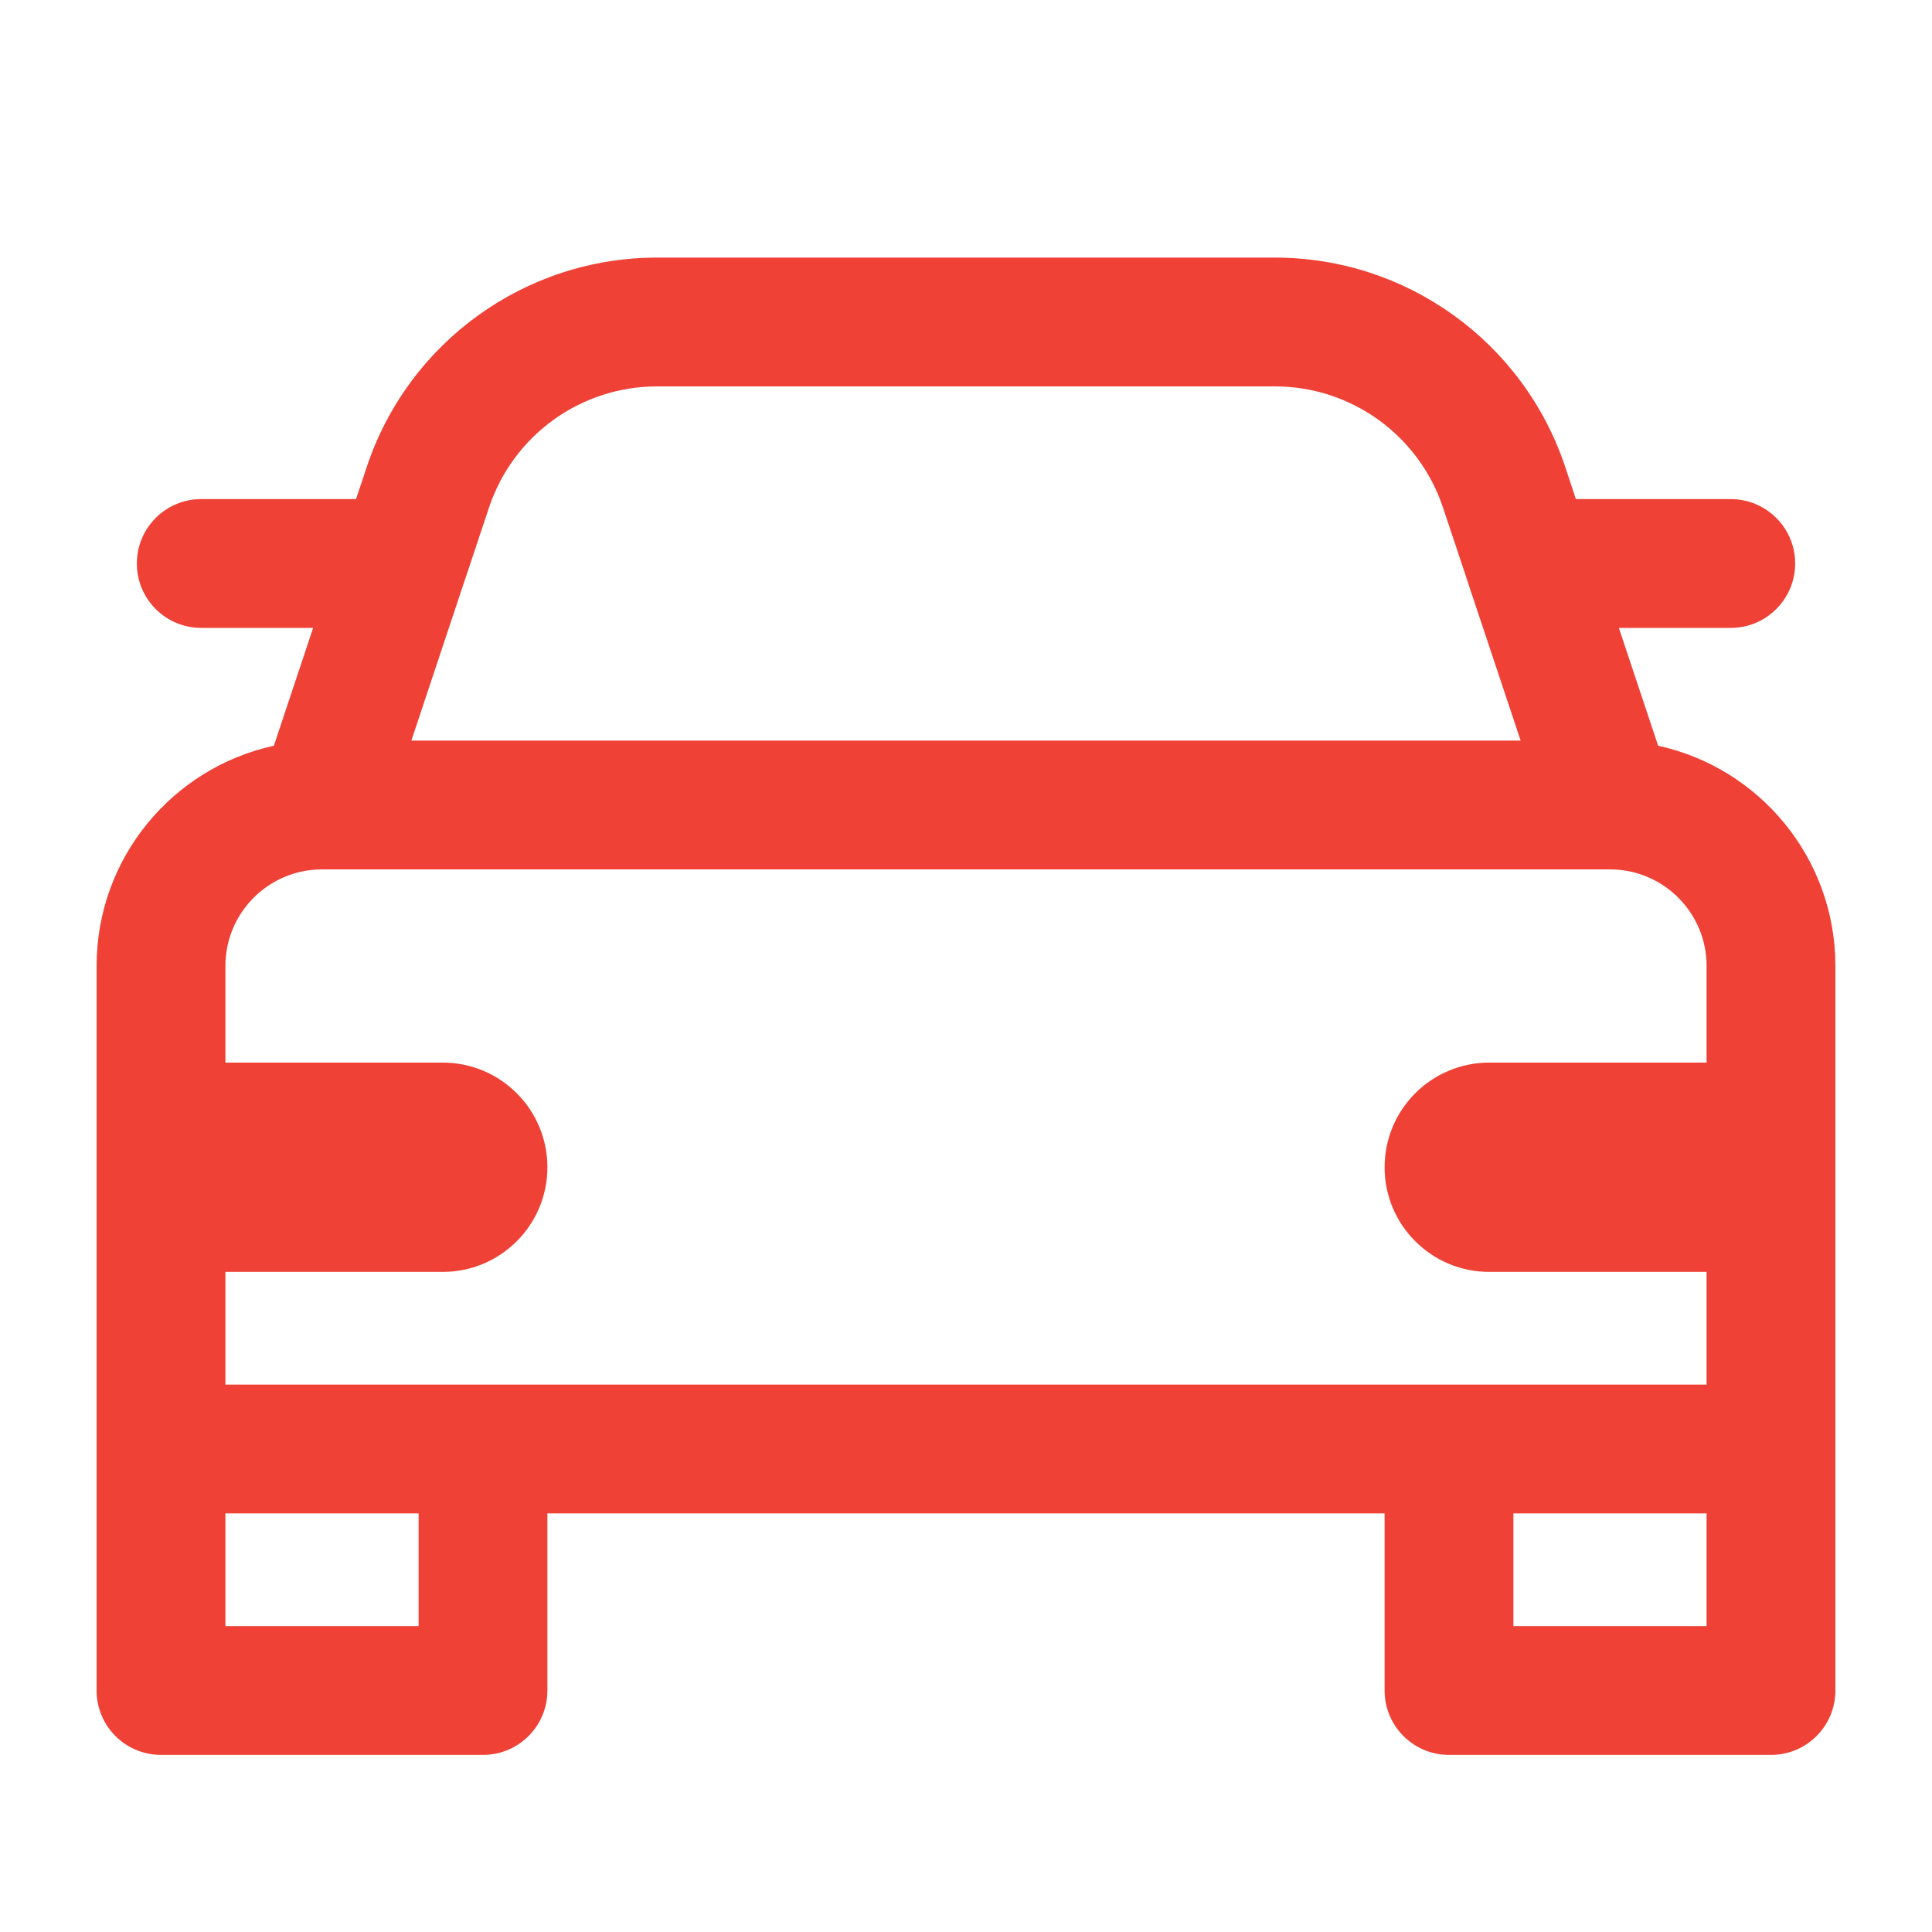 <svg width="24" height="24" viewBox="0 0 24 24" fill="none" xmlns="http://www.w3.org/2000/svg">
<path fill-rule="evenodd" clip-rule="evenodd" d="M20.11 7.8L20.598 9.264C21.857 9.538 22.8 10.659 22.8 12V17.998L22.8 18V21C22.8 21.442 22.442 21.8 22 21.8H18C17.558 21.8 17.2 21.442 17.2 21V18.8H6.8V21C6.8 21.442 6.442 21.8 6 21.8H2C1.558 21.8 1.2 21.442 1.2 21V12C1.2 10.659 2.143 9.538 3.402 9.264L3.89 7.8H2.5C2.058 7.8 1.7 7.442 1.7 7C1.7 6.558 2.058 6.2 2.5 6.2H4.423L4.557 5.798C5.074 4.247 6.527 3.2 8.162 3.2H15.838C17.473 3.2 18.925 4.247 19.443 5.798L19.576 6.2H21.5C21.942 6.2 22.3 6.558 22.3 7C22.3 7.442 21.942 7.8 21.5 7.8H20.11ZM18.89 9.2H5.11L5.753 7.269C5.757 7.259 5.761 7.248 5.764 7.237L6.075 6.304C6.375 5.406 7.215 4.8 8.162 4.8H15.838C16.785 4.8 17.625 5.406 17.925 6.304L18.236 7.237C18.239 7.248 18.243 7.259 18.246 7.269L18.89 9.2ZM18.5 13.2H21.2V12C21.2 11.341 20.668 10.805 20.01 10.8L20 10.8H4L3.99 10.8C3.332 10.805 2.8 11.341 2.8 12V13.2H5.5C6.218 13.2 6.8 13.782 6.8 14.5C6.8 15.218 6.218 15.8 5.5 15.8H2.8V17.2H21.2V15.8H18.5C17.782 15.8 17.2 15.218 17.2 14.5C17.2 13.782 17.782 13.2 18.5 13.2ZM2.8 20.2V18.8H5.2V20.2H2.8ZM18.8 18.8V20.2H21.2V18.8H18.8Z" fill="#EF4136"/>
</svg>
